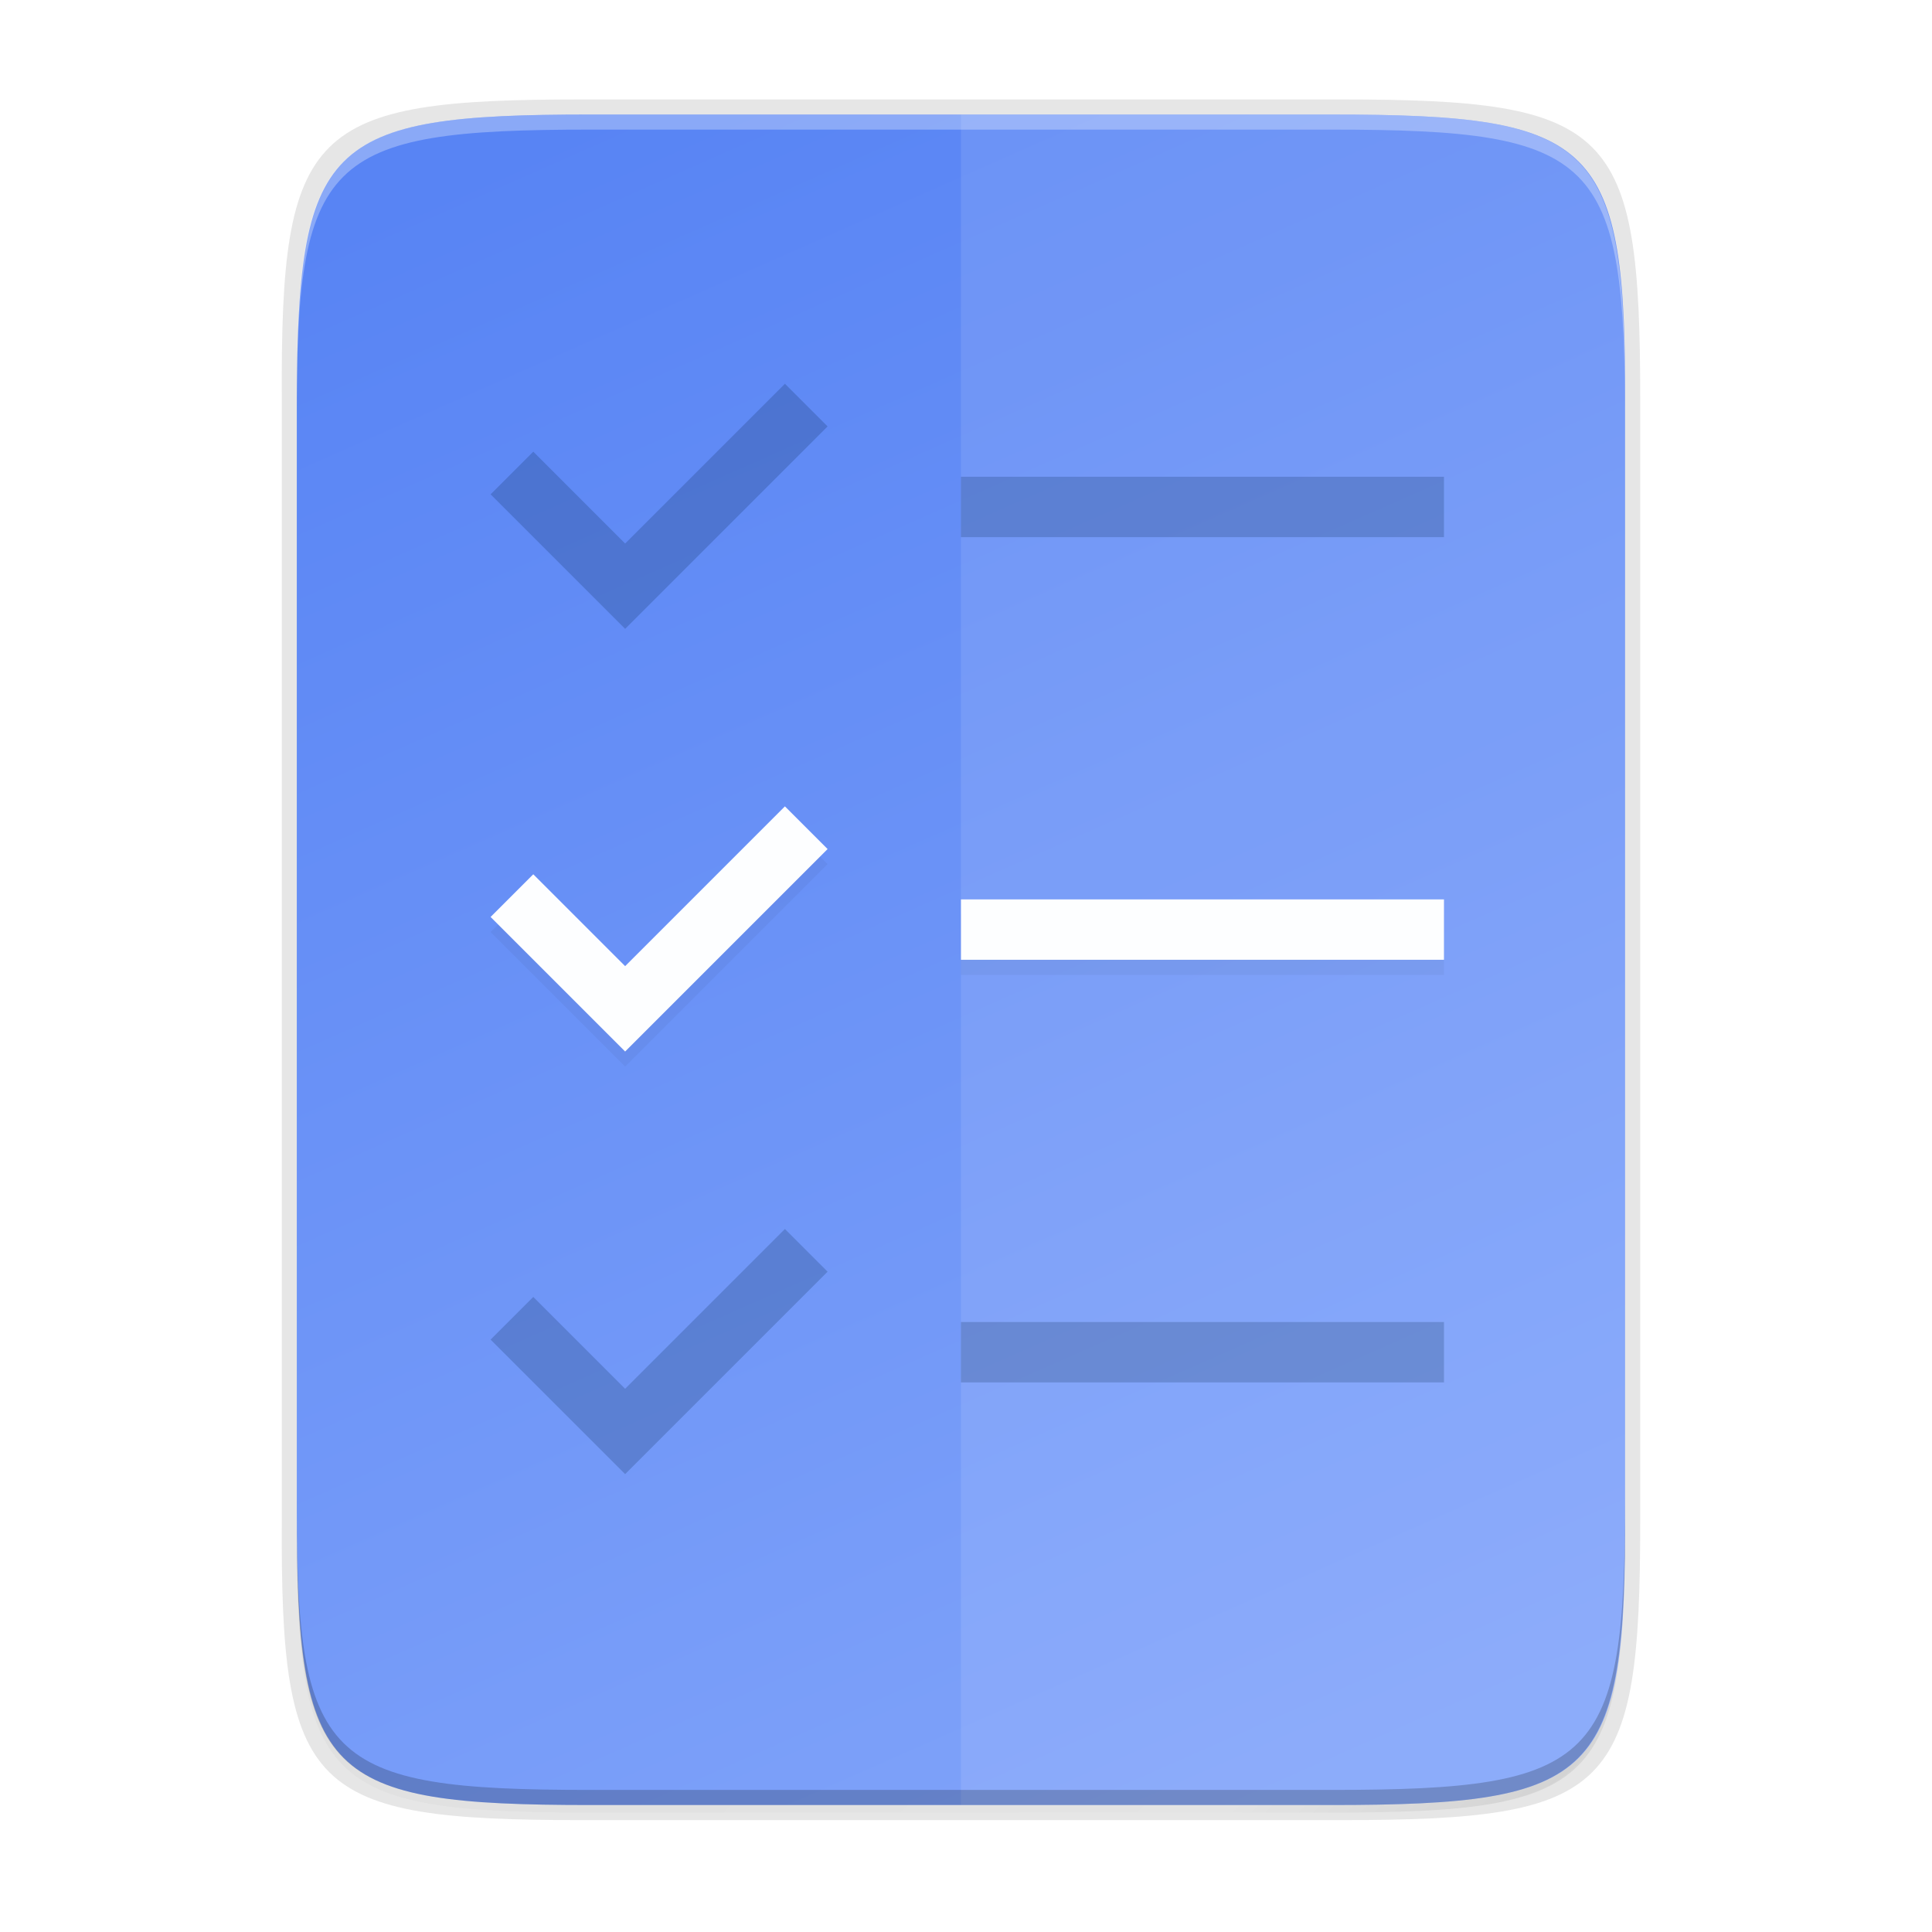 <svg xmlns="http://www.w3.org/2000/svg" xmlns:osb="http://www.openswatchbook.org/uri/2009/osb" xmlns:xlink="http://www.w3.org/1999/xlink" width="256" height="256" version="1.1">
 <defs>
  <linearGradient id="linearGradient5606" osb:paint="solid">
   <stop id="stop5608" offset="0" style="stop-color:#000000"/>
  </linearGradient>
  <linearGradient id="linearGradient4526" osb:paint="solid">
   <stop id="stop4528" offset="0" style="stop-color:#ffffff"/>
  </linearGradient>
  <linearGradient id="linearGradient3600-4" osb:paint="gradient">
   <stop id="stop3602-7" offset="0" style="stop-color:#f4f4f4"/>
   <stop id="stop3604-6" offset="1" style="stop-color:#dbdbdb"/>
  </linearGradient>
  <filter style="color-interpolation-filters:sRGB" id="filter1458" width="1.104" height="1.142" x="-.05" y="-.07">
   <feGaussianBlur id="feGaussianBlur1460" stdDeviation="1.929"/>
  </filter>
  <filter style="color-interpolation-filters:sRGB" id="filter1462" width="1.066" height="1.66" x="-.03" y="-.33">
   <feGaussianBlur id="feGaussianBlur1464" stdDeviation="1.1"/>
  </filter>
  <linearGradient id="linearGradient4226" x1="494.345" x2="4.414" y1="386.295" y2="169.657" gradientTransform="matrix(0,-0.453,-0.453,0,253.291,239.175)" gradientUnits="userSpaceOnUse" xlink:href="#linearGradient4338-7"/>
  <linearGradient id="linearGradient4338-7">
   <stop id="stop4342-6" offset="0" style="stop-color:#5884f4"/>
   <stop id="stop4340-2" offset="1" style="stop-color:#80a3fa"/>
  </linearGradient>
  <linearGradient id="linearGradient4358" x1="88" x2="488" y1="88" y2="488" gradientUnits="userSpaceOnUse" xlink:href="#linearGradient4360"/>
  <linearGradient id="linearGradient4360">
   <stop id="stop4362" offset="0" style="stop-color:#000000;stop-opacity:0.588"/>
   <stop style="stop-color:#000000;stop-opacity:0" id="stop4364" offset=".88"/>
   <stop id="stop4366" offset="1" style="stop-color:#000000"/>
  </linearGradient>
  <filter style="color-interpolation-filters:sRGB" id="filter4380" width="1.106" height="1.088" x="-.05" y="-.04">
   <feGaussianBlur id="feGaussianBlur4382" stdDeviation="8.48"/>
  </filter>
  <filter style="color-interpolation-filters:sRGB" id="filter4346" width="1.026" height="1.022" x="-.01" y="-.01">
   <feGaussianBlur id="feGaussianBlur4348" stdDeviation="2.12"/>
  </filter>
 </defs>
 <path style="opacity:0.1;filter:url(#filter4346)" d="M 189.843,74 C 119.25,74 111.654,81.251 112,151.987 V 298 444.013 C 111.654,514.749 119.25,522 189.843,522 H 386.157 C 456.75,522 462.163,514.726 464,444.013 V 298 151.987 C 464,81.25 456.75,74 386.157,74 Z" transform="matrix(0.5,0,0,0.5,-16.666,-20.825)"/>
 <path d="M 189.843,74 C 119.25,74 111.654,81.251 112,151.987 V 298 444.013 C 111.654,514.749 119.25,522 189.843,522 H 386.157 C 456.75,522 464,514.75 464,444.013 V 298 151.987 C 464,81.25 456.75,74 386.157,74 Z" transform="matrix(0.5,0,0,0.5,-16.666,-20.825)" style="opacity:0.3;fill:url(#linearGradient4358);filter:url(#filter4380)"/>
 <path style="opacity:0.1" d="m 77.145,13.175 c -36.099,0 -39.983,3.69 -39.806,39.69 v 74.31 74.31 c -0.177,36 3.707,39.69 39.806,39.69 H 177.532 c 36.099,0 39.806,-3.69 39.806,-39.69 V 127.175 52.865 c 0,-36 -3.707,-39.69 -39.806,-39.69 z"/>
 <path style="fill:url(#linearGradient4226)" d="m 176.407,15.175 c 35.297,0 39.095,3.625 38.922,38.994 v 73.006 73.006 c 0.173,35.368 -3.625,38.994 -38.922,38.994 H 78.25 c -35.297,0 -38.922,-3.625 -38.922,-38.994 V 127.175 54.168 c 0,-35.369 3.625,-38.994 38.922,-38.994 z"/>
 <path style="opacity:0.1;fill:#ffffff" d="M 127.334,15.175 V 239.175 h 49.072 c 35.297,0 39.095,-3.626 38.922,-38.994 V 127.175 54.169 c 0.173,-35.368 -3.625,-38.994 -38.922,-38.994 z"/>
 <path style="opacity:0.2;fill-rule:evenodd;filter:url(#filter1462)" d="m 127.334,121.175 v 8 h 64 v -8 z"/>
 <path style="opacity:0.2;fill:#002244" d="M 104.006,50.847 82.834,72.019 70.662,59.847 l -5.656,5.656 17.828,17.828 26.828,-26.828 z"/>
 <path d="M 252.344,159.705 210,202.049 185.656,177.705 174.344,189.02 210,224.676 263.656,171.02 Z" transform="matrix(0.5,0,0,0.5,-22.166,28.994)" style="opacity:0.2;filter:url(#filter1458)"/>
 <path style="fill:#fdfeff" d="m 104.006,106.847 -21.172,21.172 -12.172,-12.172 -5.656,5.656 17.828,17.828 26.828,-26.828 z"/>
 <path style="opacity:0.2;fill:#002244" d="m 104.006,162.847 -21.172,21.172 -12.172,-12.172 -5.656,5.656 17.828,17.828 26.828,-26.828 z"/>
 <path style="opacity:0.2;fill:#002244;fill-rule:evenodd" d="m 127.334,63.175 v 8 h 64 v -8 z"/>
 <path style="fill:#fdfeff;fill-rule:evenodd" d="m 127.334,119.175 v 8 h 64 v -8 z"/>
 <path style="opacity:0.2;fill:#002244;fill-rule:evenodd" d="m 127.334,175.175 v 8 h 64 v -8 z"/>
 <path style="opacity:0.2" d="m 78.261,239.175 c -35.297,0 -39.095,-3.626 -38.922,-38.994 v -2 c -0.173,35.368 3.625,38.994 38.922,38.994 h 98.156 c 35.297,0 38.922,-3.626 38.922,-38.994 v 2 c 0,35.369 -3.625,38.994 -38.922,38.994 z"/>
 <path style="opacity:0.3;fill:#ffffff" d="m 78.255,15.175 c -35.297,0 -39.095,3.626 -38.922,38.994 v 2 c -0.173,-35.368 3.625,-38.994 38.922,-38.994 h 98.156 c 35.297,0 38.922,3.626 38.922,38.994 v -2 c 0,-35.369 -3.625,-38.994 -38.922,-38.994 z"/>
</svg>
